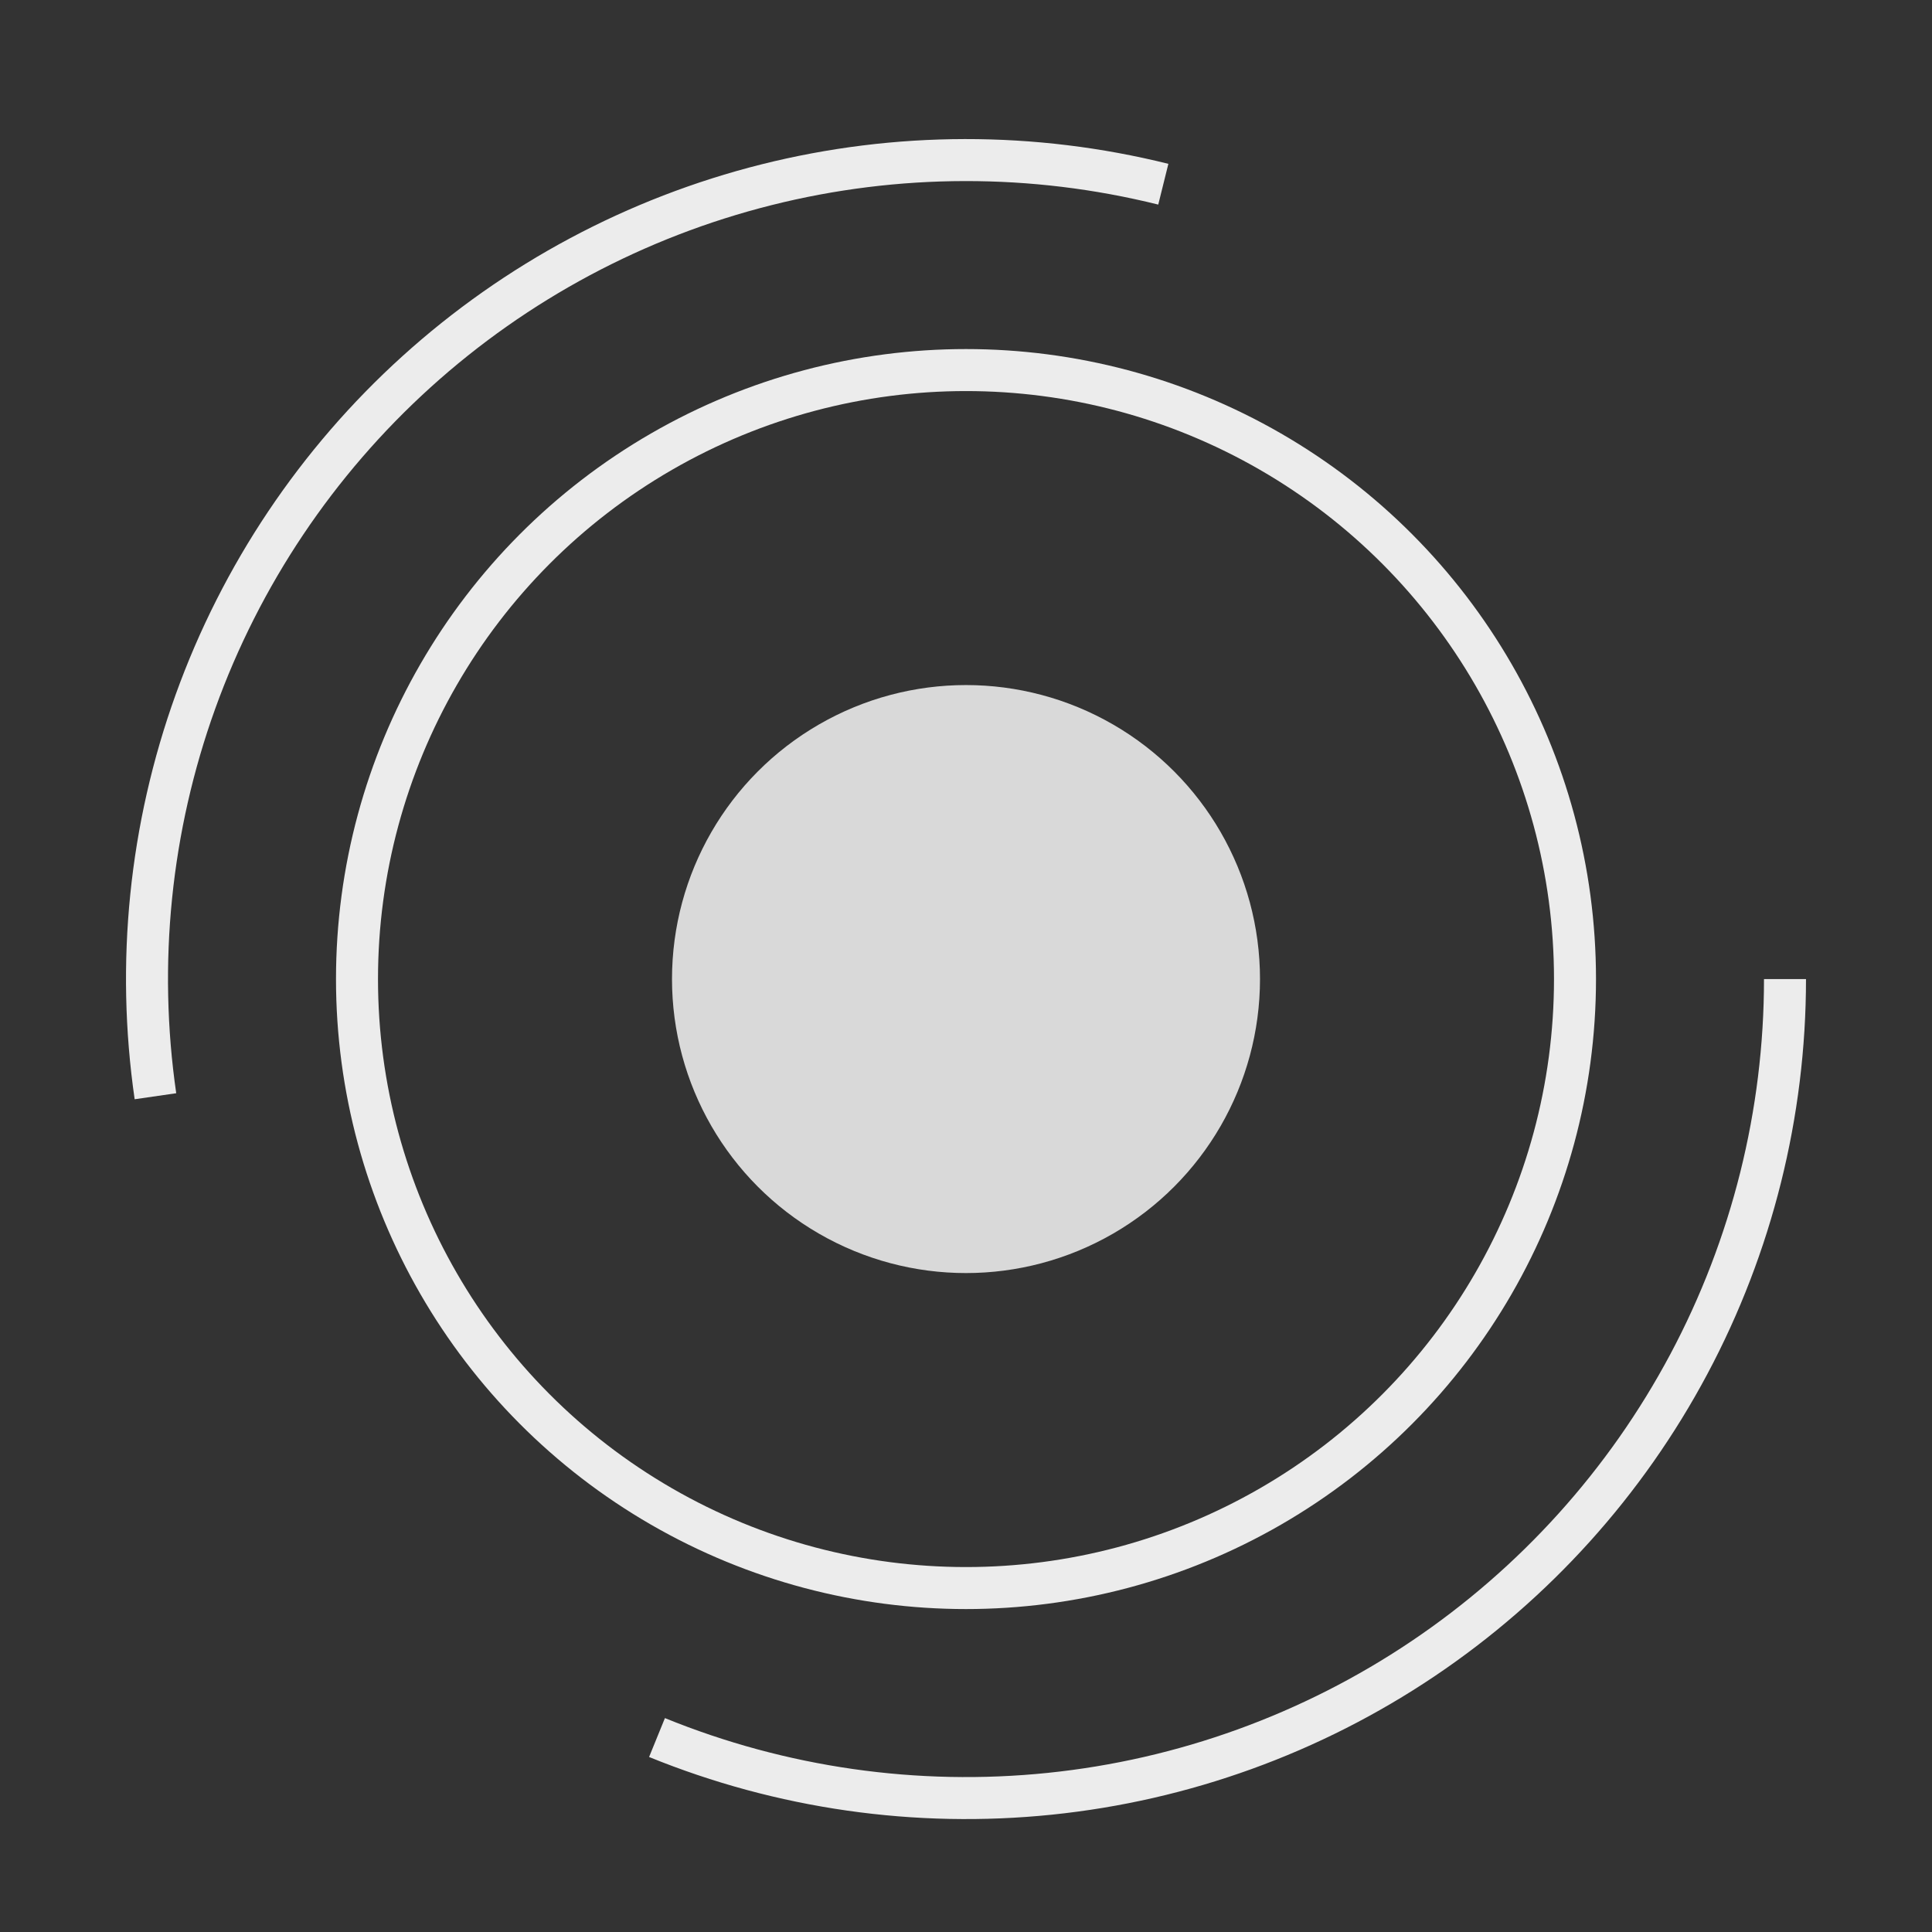 <svg width="46" height="46" viewBox="0 0 46 46" fill="none" xmlns="http://www.w3.org/2000/svg">
<rect x="0" y="0" width="46" height="46" fill="#333333" stroke="none"/>
<circle cx="23" cy="23.311" r="14.5" stroke="#ECECEC"/>
<circle cx="23" cy="23.311" r="7" fill="#D9D9D9"/>
<path d="M42.5 23.311C42.5 26.509 41.714 29.657 40.211 32.478C38.708 35.3 36.534 37.709 33.881 39.493C31.228 41.277 28.177 42.382 24.996 42.709C21.816 43.036 18.604 42.576 15.643 41.37" stroke="#ECECEC"/>
<path d="M3.701 26.101C3.243 22.937 3.571 19.709 4.655 16.701C5.739 13.693 7.545 10.998 9.916 8.852C12.287 6.707 15.148 5.178 18.249 4.399C21.35 3.62 24.595 3.615 27.698 4.386" stroke="#ECECEC"/>
</svg>
